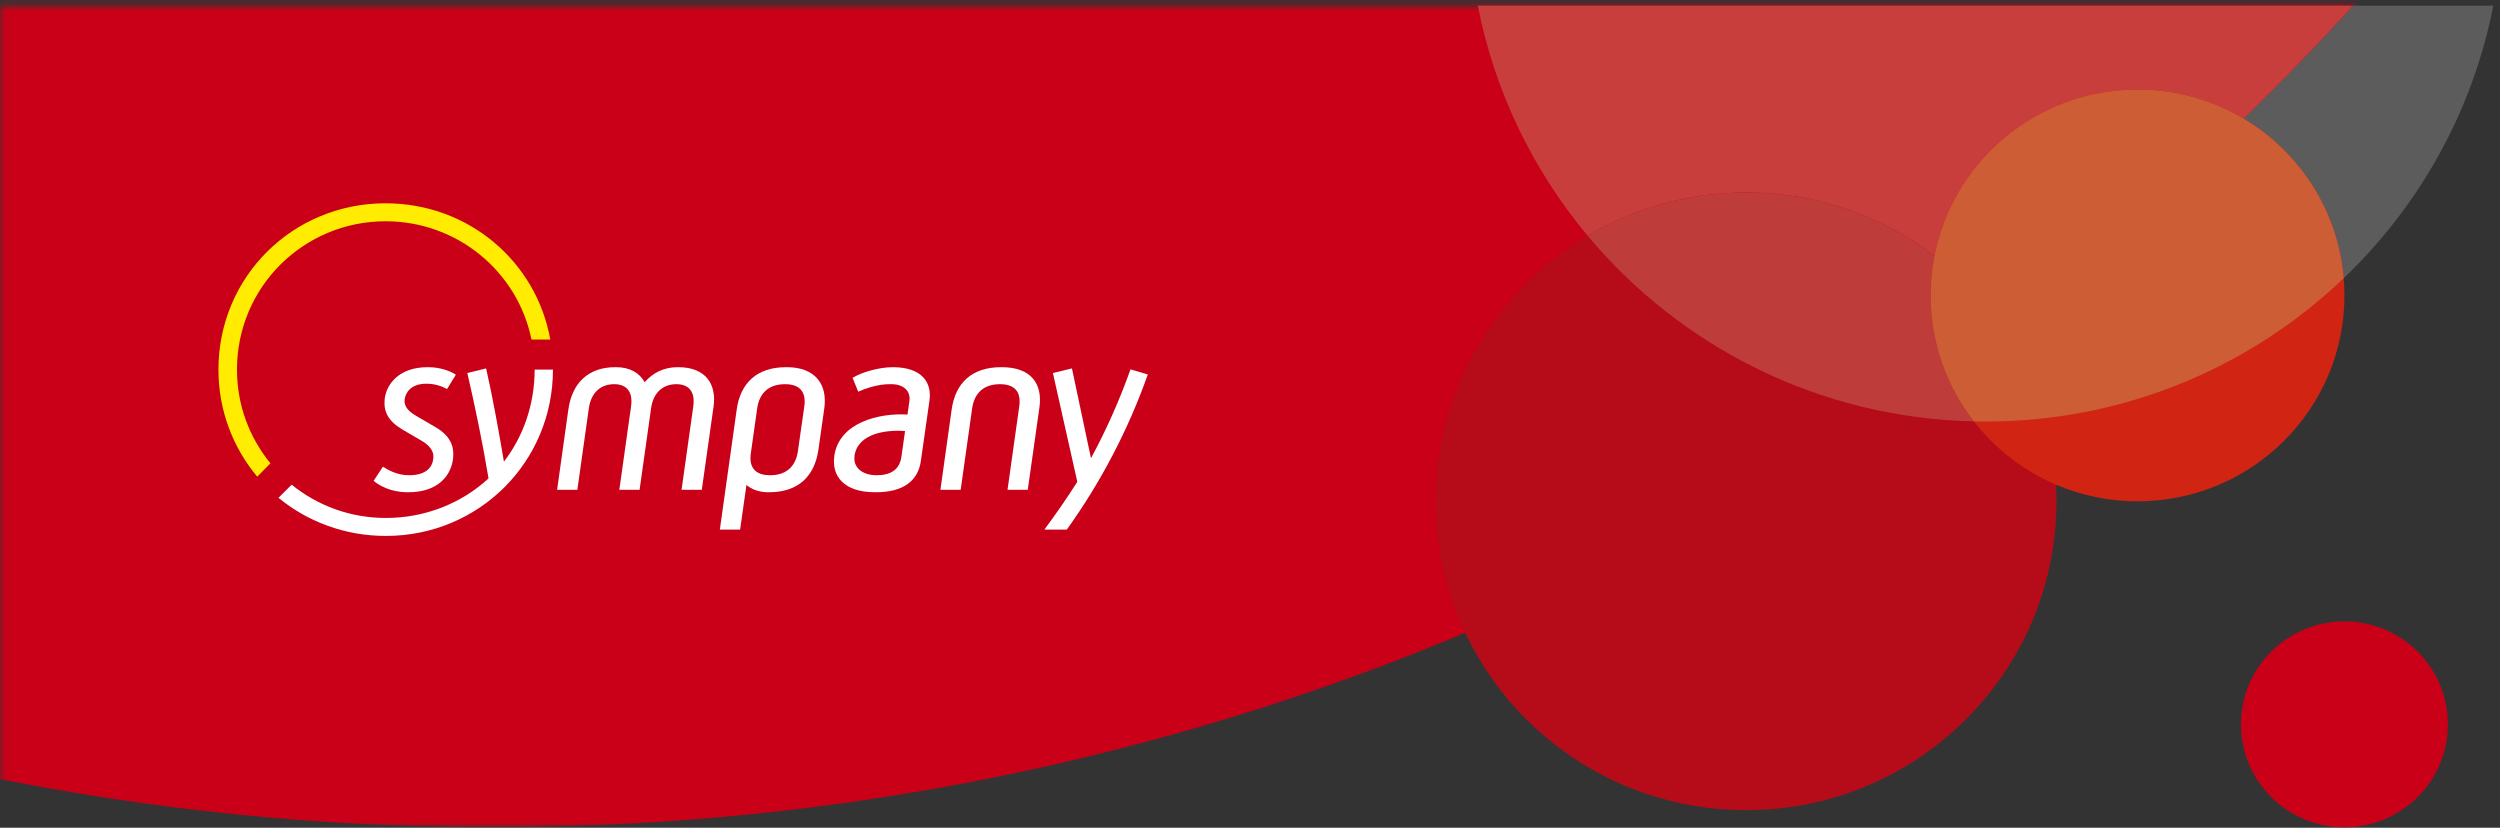 <?xml version="1.0" encoding="UTF-8" standalone="no"?>
<svg width="299px" height="99px" viewBox="0 0 299 99" version="1.1" xmlns="http://www.w3.org/2000/svg" xmlns:xlink="http://www.w3.org/1999/xlink">
    <rect x="0" y="0" width="299" height="99" fill="#333333" stroke="none"/>
    <!-- Generator: Sketch 3.7.2 (28276) - http://www.bohemiancoding.com/sketch -->
    <title>Logo</title>
    <desc>Created with Sketch.</desc>
    <defs>
        <polygon id="path-1" points="299 0.844 0.051 0.844 0.051 99.111 299 99.111"></polygon>
    </defs>
    <g id="Page-1" stroke="none" stroke-width="1" fill="none" fill-rule="evenodd">
        <g id="Icons" transform="translate(-60, -508)">
            <g id="Logo" transform="translate(60, 507)">
                <g id="Group-3" transform="translate(0, 0.833)">
                    <mask id="mask-2" fill="white">
                        <use xlink:href="#path-1"></use>
                    </mask>
                    <g id="Clip-2"></g>
                    <path d="M-241.057,-199.415 C-241.057,-364.286 -106.744,-497.943 58.94,-497.943 C224.624,-497.943 358.939,-364.286 358.939,-199.415 C358.939,-34.544 224.624,99.111 58.94,99.111 C-106.744,99.111 -241.057,-34.544 -241.057,-199.415 Z" id="Fill-1" fill="#CA0018" mask="url(#mask-2)"></path>
                </g>
                <g id="Group-34" transform="translate(25.374, 0.833)">
                    <path d="M183.464,97.061 C162.963,97.061 146.344,80.524 146.344,60.123 C146.344,39.725 162.963,23.187 183.464,23.187 C203.963,23.187 220.582,39.725 220.582,60.123 C220.582,80.524 203.963,97.061 183.464,97.061" id="Fill-4" fill="#B60B19"></path>
                    <path d="M230.275,60.123 C216.607,60.123 205.528,49.099 205.528,35.5 C205.528,21.9 216.607,10.875 230.275,10.875 C243.942,10.875 255.021,21.9 255.021,35.5 C255.021,49.099 243.942,60.123 230.275,60.123" id="Fill-6" fill="#D12413"></path>
                    <path d="M255.021,99.111 C248.187,99.111 242.648,93.599 242.648,86.798 C242.648,79.998 248.187,74.486 255.021,74.486 C261.855,74.486 267.394,79.998 267.394,86.798 C267.394,93.599 261.855,99.111 255.021,99.111" id="Fill-8" fill="#CA0018"></path>
                    <g id="Group-5" transform="translate(0, 24)">
                        <path d="M38.192,16.772 C36.528,8.642 29.32,2.631 20.74,2.631 C10.965,2.631 2.969,10.471 2.969,20.374 C2.969,24.671 4.487,28.533 6.967,31.582 L5.392,33.179 C2.503,29.724 0.752,25.28 0.752,20.374 C0.752,9.28 9.623,0.481 20.74,0.481 C30.663,0.481 38.775,7.452 40.439,16.772 L38.192,16.772 Z" id="Fill-10" fill="#FFEC00"></path>
                        <path d="M40.759,20.374 C40.759,31.436 31.888,40.264 20.771,40.264 C15.869,40.264 11.403,38.551 7.931,35.705 L9.506,34.137 C12.6,36.635 16.509,38.115 20.771,38.115 C25.498,38.115 29.847,36.344 33.055,33.382 C32.325,29.027 31.452,24.816 30.518,20.779 L32.765,20.229 C33.581,23.828 34.281,27.748 34.895,31.38 C37.199,28.387 38.571,24.554 38.571,20.374 L40.759,20.374 Z" id="Fill-12" fill="#FFFFFF"></path>
                        <path d="M28.094,22.697 C27.511,22.376 26.665,22.058 25.614,22.058 C23.776,22.058 23.105,23.132 23.018,23.973 C22.931,24.933 23.689,25.484 24.477,25.948 L26.665,27.226 C28.532,28.301 28.941,29.579 28.824,30.886 C28.649,32.918 27.132,35.038 23.484,35.038 L23.368,35.038 C21.296,35.038 19.924,34.195 19.312,33.673 L20.42,31.989 C21.004,32.337 22.055,33.005 23.543,33.005 C25.79,33.005 26.402,31.872 26.461,30.886 C26.519,29.985 25.819,29.317 25.002,28.853 L22.813,27.575 C21.032,26.53 20.507,25.397 20.625,23.973 C20.801,22.086 22.404,20.083 25.731,20.083 L25.849,20.083 C27.366,20.083 28.591,20.606 29.146,20.983 L28.094,22.697 Z" id="Fill-14" fill="#FFFFFF"></path>
                        <path d="M55.759,20.083 C58.97,20.083 60.371,22.058 59.961,24.845 L58.561,34.747 L56.139,34.747 L57.54,24.788 C57.801,22.987 56.985,22.116 55.526,22.116 C53.921,22.116 52.753,23.102 52.49,25.02 L52.346,26.064 L51.12,34.747 L48.697,34.747 L49.923,26.036 L50.069,25.02 L50.097,24.788 C50.36,22.987 49.544,22.116 48.085,22.116 C46.48,22.116 45.312,23.102 45.049,25.02 L43.677,34.747 L41.256,34.747 L42.599,25.165 C43.037,21.971 44.99,20.083 48.2,20.083 L48.318,20.083 C49.981,20.083 51.12,20.779 51.732,21.882 C52.666,20.779 54.008,20.083 55.643,20.083 L55.759,20.083 Z" id="Fill-16" fill="#FFFFFF"></path>
                        <path d="M72.509,29.956 C72.043,33.15 70.087,35.038 66.614,35.038 L66.499,35.038 C65.388,35.038 64.515,34.689 63.901,34.167 L63.143,39.508 L60.719,39.508 L62.734,25.165 C63.171,21.971 65.157,20.083 68.628,20.083 L68.746,20.083 C72.13,20.083 73.619,22.144 73.21,25.02 L72.509,29.956 Z M64.543,29.549 L64.397,30.595 C64.251,32.221 65.098,33.005 66.732,33.005 C68.6,33.005 69.796,32.017 70.059,30.101 L70.817,24.788 C71.08,22.987 70.233,22.116 68.511,22.116 C66.644,22.116 65.449,23.102 65.185,25.02 L64.543,29.549 Z" id="Fill-18" fill="#FFFFFF"></path>
                        <path d="M81.409,20.083 C84.854,20.083 86.108,21.882 85.788,24.09 L84.767,31.263 C84.445,33.644 82.694,35.038 79.397,35.038 L79.251,35.038 C75.544,35.038 74.085,33.092 74.407,30.739 L74.407,30.71 C74.961,26.704 79.747,25.542 83.162,25.746 L83.395,24.09 C83.541,23.015 82.783,22.116 81.235,22.116 L81.002,22.116 C79.601,22.116 78.084,22.638 77.267,23.015 L76.594,21.36 C77.704,20.664 79.804,20.083 81.409,20.083 M82.43,30.827 L82.87,27.72 C80.651,27.546 77.237,27.98 76.829,30.654 L76.829,30.739 C76.653,31.959 77.616,33.005 79.484,33.005 C81.117,33.005 82.197,32.366 82.43,30.827" id="Fill-20" fill="#FFFFFF"></path>
                        <path d="M97.547,34.747 L95.126,34.747 L96.526,24.788 C96.788,22.987 95.942,22.116 94.22,22.116 C92.353,22.116 91.158,23.102 90.894,25.02 L89.523,34.747 L87.099,34.747 L88.443,25.165 C88.88,21.971 90.864,20.083 94.337,20.083 L94.455,20.083 C97.926,20.083 99.327,22.058 98.948,24.845 L97.547,34.747 Z" id="Fill-22" fill="#FFFFFF"></path>
                        <path d="M103.472,33.789 L100.553,20.779 L102.83,20.229 L105.106,30.972 C106.944,27.575 108.52,24.032 109.833,20.344 L111.904,20.954 C109.541,27.633 106.273,33.846 102.216,39.51 L99.531,39.51 C100.903,37.651 102.246,35.734 103.472,33.789" id="Fill-24" fill="#FFFFFF"></path>
                    </g>
                    <path d="M254.936,33.439 C254.26,25.323 249.631,18.325 242.968,14.356 C247.464,9.994 251.837,5.478 256.052,0.844 L272.826,0.844 C270.344,13.534 263.948,24.83 254.936,33.439" id="Fill-26" fill="#FFFFFF" opacity="0.2"></path>
                    <path d="M205.987,30.761 C199.74,26.011 191.932,23.187 183.464,23.187 C176.538,23.187 170.058,25.073 164.51,28.357 C158.007,20.576 153.393,11.17 151.374,0.844 L256.052,0.844 C251.837,5.478 247.464,9.994 242.968,14.356 C239.257,12.145 234.915,10.875 230.275,10.875 C218.236,10.875 208.205,19.428 205.987,30.761" id="Fill-28" fill="#C83E3D"></path>
                    <path d="M210.701,50.566 C192.131,50.158 175.582,41.606 164.51,28.357 C170.058,25.073 176.538,23.187 183.464,23.187 C191.932,23.187 199.74,26.011 205.987,30.761 C205.687,32.295 205.528,33.879 205.528,35.5 C205.528,41.175 207.458,46.402 210.701,50.566" id="Fill-30" fill="#BE3C39"></path>
                    <path d="M212.1,50.582 C211.634,50.582 211.166,50.577 210.701,50.566 C207.458,46.402 205.528,41.175 205.528,35.5 C205.528,33.879 205.687,32.295 205.987,30.761 C208.205,19.428 218.236,10.875 230.275,10.875 C234.915,10.875 239.257,12.145 242.968,14.356 C249.631,18.325 254.26,25.323 254.936,33.439 C243.82,44.057 228.725,50.582 212.1,50.582" id="Fill-32" fill="#CC5D35"></path>
                </g>
            </g>
        </g>
    </g>
</svg>